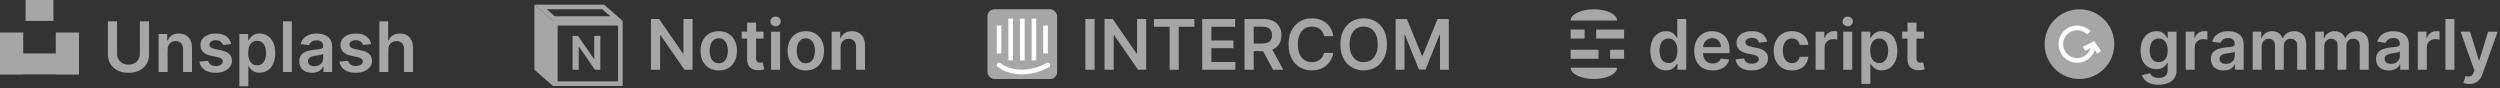 <svg width="1076" height="38" viewBox="0 0 1076 38" fill="none" xmlns="http://www.w3.org/2000/svg">
<rect x="0" y="0" width="1076" height="38" fill="#333333" stroke="none"/>
<path d="M60.2 9.182H64.153V23.436C64.153 24.999 63.784 26.373 63.045 27.559C62.313 28.745 61.284 29.672 59.955 30.34C58.627 31 57.075 31.33 55.3 31.33C53.517 31.33 51.962 31 50.634 30.34C49.306 29.672 48.276 28.745 47.544 27.559C46.813 26.373 46.447 24.999 46.447 23.436V9.182H50.399V23.106C50.399 24.015 50.598 24.825 50.996 25.535C51.401 26.245 51.969 26.803 52.7 27.207C53.432 27.605 54.298 27.804 55.3 27.804C56.301 27.804 57.168 27.605 57.899 27.207C58.638 26.803 59.206 26.245 59.604 25.535C60.002 24.825 60.2 24.015 60.2 23.106V9.182ZM72.135 21.412V31H68.278V14.636H71.965V17.417H72.156C72.533 16.501 73.133 15.773 73.957 15.233C74.788 14.693 75.814 14.423 77.035 14.423C78.165 14.423 79.148 14.665 79.987 15.148C80.832 15.631 81.485 16.33 81.947 17.246C82.415 18.163 82.646 19.274 82.639 20.581V31H78.783V21.178C78.783 20.084 78.499 19.228 77.93 18.61C77.369 17.992 76.592 17.683 75.597 17.683C74.923 17.683 74.322 17.832 73.797 18.131C73.278 18.422 72.87 18.845 72.572 19.398C72.281 19.952 72.135 20.624 72.135 21.412ZM99.493 18.962L95.977 19.345C95.878 18.99 95.704 18.656 95.455 18.344C95.214 18.031 94.887 17.779 94.475 17.587C94.063 17.396 93.559 17.3 92.962 17.3C92.16 17.3 91.485 17.474 90.938 17.822C90.398 18.17 90.132 18.621 90.139 19.175C90.132 19.651 90.306 20.038 90.661 20.336C91.023 20.634 91.62 20.879 92.451 21.071L95.242 21.668C96.79 22.001 97.941 22.53 98.694 23.255C99.454 23.979 99.837 24.928 99.844 26.099C99.837 27.129 99.535 28.038 98.939 28.827C98.349 29.608 97.529 30.219 96.478 30.659C95.427 31.099 94.219 31.32 92.856 31.32C90.853 31.32 89.241 30.901 88.019 30.062C86.798 29.217 86.07 28.042 85.835 26.536L89.596 26.174C89.766 26.913 90.129 27.47 90.683 27.847C91.237 28.223 91.957 28.411 92.845 28.411C93.761 28.411 94.496 28.223 95.05 27.847C95.612 27.47 95.892 27.005 95.892 26.451C95.892 25.982 95.711 25.595 95.349 25.29C94.994 24.984 94.44 24.75 93.687 24.587L90.896 24.001C89.326 23.674 88.165 23.124 87.412 22.349C86.659 21.568 86.286 20.581 86.293 19.388C86.286 18.379 86.56 17.506 87.114 16.767C87.675 16.021 88.452 15.446 89.447 15.041C90.448 14.629 91.602 14.423 92.909 14.423C94.827 14.423 96.336 14.832 97.437 15.648C98.545 16.465 99.23 17.57 99.493 18.962ZM103.025 37.136V14.636H106.817V17.342H107.041C107.24 16.945 107.52 16.522 107.882 16.075C108.245 15.62 108.735 15.233 109.353 14.913C109.971 14.587 110.759 14.423 111.718 14.423C112.982 14.423 114.122 14.746 115.137 15.393C116.16 16.032 116.97 16.98 117.566 18.237C118.17 19.487 118.472 21.021 118.472 22.84C118.472 24.636 118.177 26.163 117.588 27.421C116.998 28.678 116.196 29.636 115.18 30.297C114.164 30.957 113.014 31.288 111.728 31.288C110.791 31.288 110.013 31.131 109.395 30.819C108.777 30.506 108.28 30.13 107.904 29.69C107.534 29.242 107.247 28.82 107.041 28.422H106.881V37.136H103.025ZM106.806 22.818C106.806 23.876 106.956 24.803 107.254 25.599C107.559 26.394 107.996 27.016 108.564 27.463C109.14 27.903 109.836 28.124 110.652 28.124C111.505 28.124 112.218 27.896 112.794 27.442C113.369 26.98 113.802 26.352 114.093 25.556C114.392 24.754 114.541 23.841 114.541 22.818C114.541 21.803 114.395 20.901 114.104 20.112C113.813 19.324 113.38 18.706 112.804 18.259C112.229 17.811 111.512 17.587 110.652 17.587C109.828 17.587 109.129 17.804 108.554 18.237C107.978 18.671 107.542 19.278 107.243 20.059C106.952 20.84 106.806 21.76 106.806 22.818ZM125.631 9.182V31H121.775V9.182H125.631ZM134.306 31.33C133.269 31.33 132.335 31.146 131.504 30.776C130.68 30.4 130.026 29.846 129.544 29.114C129.068 28.383 128.83 27.481 128.83 26.408C128.83 25.485 129 24.722 129.341 24.118C129.682 23.514 130.147 23.031 130.737 22.669C131.326 22.307 131.99 22.033 132.729 21.849C133.475 21.657 134.245 21.518 135.041 21.433C135.999 21.334 136.777 21.245 137.374 21.167C137.97 21.082 138.404 20.954 138.673 20.783C138.95 20.606 139.089 20.332 139.089 19.963V19.899C139.089 19.097 138.851 18.475 138.375 18.035C137.899 17.595 137.214 17.374 136.319 17.374C135.374 17.374 134.625 17.58 134.071 17.992C133.524 18.404 133.155 18.891 132.963 19.452L129.362 18.94C129.646 17.946 130.115 17.115 130.769 16.447C131.422 15.773 132.221 15.268 133.166 14.935C134.11 14.594 135.154 14.423 136.298 14.423C137.086 14.423 137.871 14.516 138.652 14.7C139.433 14.885 140.147 15.19 140.794 15.617C141.44 16.035 141.958 16.607 142.349 17.332C142.747 18.056 142.945 18.962 142.945 20.048V31H139.238V28.752H139.11C138.876 29.207 138.546 29.633 138.119 30.03C137.7 30.421 137.171 30.737 136.532 30.979C135.9 31.213 135.158 31.33 134.306 31.33ZM135.307 28.496C136.081 28.496 136.752 28.344 137.32 28.038C137.889 27.726 138.325 27.314 138.631 26.803C138.943 26.291 139.1 25.734 139.1 25.13V23.202C138.979 23.301 138.773 23.393 138.482 23.479C138.198 23.564 137.878 23.639 137.523 23.702C137.168 23.766 136.816 23.823 136.468 23.873C136.12 23.923 135.818 23.965 135.563 24.001C134.987 24.079 134.472 24.207 134.018 24.384C133.563 24.562 133.205 24.81 132.942 25.13C132.679 25.442 132.548 25.847 132.548 26.345C132.548 27.055 132.807 27.591 133.325 27.953C133.844 28.315 134.504 28.496 135.307 28.496ZM159.757 18.962L156.241 19.345C156.142 18.99 155.968 18.656 155.719 18.344C155.477 18.031 155.151 17.779 154.739 17.587C154.327 17.396 153.823 17.3 153.226 17.3C152.423 17.3 151.749 17.474 151.202 17.822C150.662 18.17 150.396 18.621 150.403 19.175C150.396 19.651 150.57 20.038 150.925 20.336C151.287 20.634 151.884 20.879 152.715 21.071L155.506 21.668C157.054 22.001 158.205 22.53 158.958 23.255C159.718 23.979 160.101 24.928 160.108 26.099C160.101 27.129 159.799 28.038 159.203 28.827C158.613 29.608 157.793 30.219 156.742 30.659C155.691 31.099 154.483 31.32 153.119 31.32C151.117 31.32 149.504 30.901 148.283 30.062C147.061 29.217 146.333 28.042 146.099 26.536L149.86 26.174C150.03 26.913 150.392 27.47 150.946 27.847C151.5 28.223 152.221 28.411 153.109 28.411C154.025 28.411 154.76 28.223 155.314 27.847C155.875 27.47 156.156 27.005 156.156 26.451C156.156 25.982 155.975 25.595 155.612 25.29C155.257 24.984 154.703 24.75 153.95 24.587L151.159 24.001C149.59 23.674 148.428 23.124 147.676 22.349C146.923 21.568 146.55 20.581 146.557 19.388C146.55 18.379 146.823 17.506 147.377 16.767C147.938 16.021 148.716 15.446 149.71 15.041C150.712 14.629 151.866 14.423 153.173 14.423C155.09 14.423 156.6 14.832 157.7 15.648C158.808 16.465 159.494 17.57 159.757 18.962ZM167.145 21.412V31H163.288V9.182H167.059V17.417H167.251C167.635 16.494 168.228 15.766 169.03 15.233C169.84 14.693 170.87 14.423 172.12 14.423C173.256 14.423 174.247 14.661 175.092 15.137C175.937 15.613 176.591 16.309 177.052 17.225C177.521 18.141 177.756 19.26 177.756 20.581V31H173.899V21.178C173.899 20.077 173.615 19.221 173.047 18.61C172.486 17.992 171.697 17.683 170.682 17.683C170 17.683 169.389 17.832 168.849 18.131C168.317 18.422 167.898 18.845 167.592 19.398C167.294 19.952 167.145 20.624 167.145 21.412Z" fill="#A6A6A6"/>
<rect x="11" width="12" height="9" fill="#A6A6A6"/>
<rect y="23" width="34" height="9" fill="#A6A6A6"/>
<rect x="24" y="14" width="10" height="18" fill="#A6A6A6"/>
<rect y="14" width="10" height="18" fill="#A6A6A6"/>
<path d="M298.082 8.182V30H294.566L284.286 15.139H284.104V30H280.152V8.182H283.689L293.959 23.054H294.151V8.182H298.082ZM309.356 30.32C307.758 30.32 306.373 29.968 305.201 29.265C304.029 28.562 303.12 27.578 302.474 26.314C301.834 25.05 301.515 23.572 301.515 21.882C301.515 20.192 301.834 18.711 302.474 17.44C303.12 16.168 304.029 15.181 305.201 14.478C306.373 13.775 307.758 13.423 309.356 13.423C310.954 13.423 312.339 13.775 313.51 14.478C314.682 15.181 315.588 16.168 316.227 17.44C316.873 18.711 317.197 20.192 317.197 21.882C317.197 23.572 316.873 25.05 316.227 26.314C315.588 27.578 314.682 28.562 313.51 29.265C312.339 29.968 310.954 30.32 309.356 30.32ZM309.377 27.23C310.243 27.23 310.968 26.992 311.55 26.516C312.133 26.033 312.566 25.387 312.85 24.577C313.141 23.768 313.287 22.866 313.287 21.871C313.287 20.87 313.141 19.965 312.85 19.155C312.566 18.338 312.133 17.688 311.55 17.205C310.968 16.722 310.243 16.481 309.377 16.481C308.489 16.481 307.751 16.722 307.161 17.205C306.579 17.688 306.142 18.338 305.851 19.155C305.567 19.965 305.425 20.87 305.425 21.871C305.425 22.866 305.567 23.768 305.851 24.577C306.142 25.387 306.579 26.033 307.161 26.516C307.751 26.992 308.489 27.23 309.377 27.23ZM328.641 13.636V16.619H319.234V13.636H328.641ZM321.556 9.716H325.413V25.078C325.413 25.597 325.491 25.994 325.647 26.271C325.811 26.541 326.024 26.726 326.287 26.825C326.549 26.925 326.841 26.974 327.16 26.974C327.402 26.974 327.622 26.957 327.821 26.921C328.027 26.886 328.183 26.854 328.289 26.825L328.939 29.84C328.733 29.911 328.439 29.989 328.055 30.075C327.679 30.16 327.217 30.209 326.67 30.224C325.704 30.252 324.834 30.107 324.06 29.787C323.286 29.46 322.672 28.956 322.217 28.274C321.77 27.592 321.549 26.74 321.556 25.717V9.716ZM331.866 30V13.636H335.723V30H331.866ZM333.805 11.314C333.194 11.314 332.669 11.111 332.229 10.707C331.788 10.295 331.568 9.801 331.568 9.226C331.568 8.643 331.788 8.15 332.229 7.745C332.669 7.333 333.194 7.127 333.805 7.127C334.423 7.127 334.949 7.333 335.382 7.745C335.822 8.15 336.042 8.643 336.042 9.226C336.042 9.801 335.822 10.295 335.382 10.707C334.949 11.111 334.423 11.314 333.805 11.314ZM346.826 30.32C345.228 30.32 343.843 29.968 342.672 29.265C341.5 28.562 340.591 27.578 339.944 26.314C339.305 25.05 338.985 23.572 338.985 21.882C338.985 20.192 339.305 18.711 339.944 17.44C340.591 16.168 341.5 15.181 342.672 14.478C343.843 13.775 345.228 13.423 346.826 13.423C348.424 13.423 349.809 13.775 350.981 14.478C352.153 15.181 353.059 16.168 353.698 17.44C354.344 18.711 354.667 20.192 354.667 21.882C354.667 23.572 354.344 25.05 353.698 26.314C353.059 27.578 352.153 28.562 350.981 29.265C349.809 29.968 348.424 30.32 346.826 30.32ZM346.848 27.23C347.714 27.23 348.439 26.992 349.021 26.516C349.603 26.033 350.037 25.387 350.321 24.577C350.612 23.768 350.757 22.866 350.757 21.871C350.757 20.87 350.612 19.965 350.321 19.155C350.037 18.338 349.603 17.688 349.021 17.205C348.439 16.722 347.714 16.481 346.848 16.481C345.96 16.481 345.221 16.722 344.632 17.205C344.049 17.688 343.613 18.338 343.321 19.155C343.037 19.965 342.895 20.87 342.895 21.871C342.895 22.866 343.037 23.768 343.321 24.577C343.613 25.387 344.049 26.033 344.632 26.516C345.221 26.992 345.96 27.23 346.848 27.23ZM361.797 20.412V30H357.941V13.636H361.627V16.417H361.818C362.195 15.501 362.795 14.773 363.619 14.233C364.45 13.693 365.476 13.423 366.698 13.423C367.827 13.423 368.811 13.665 369.649 14.148C370.494 14.631 371.147 15.33 371.609 16.246C372.078 17.163 372.308 18.274 372.301 19.581V30H368.445V20.178C368.445 19.084 368.161 18.228 367.593 17.61C367.031 16.992 366.254 16.683 365.259 16.683C364.585 16.683 363.985 16.832 363.459 17.131C362.941 17.422 362.532 17.845 362.234 18.398C361.943 18.952 361.797 19.624 361.797 20.412Z" fill="#A6A6A6"/>
<path d="M258.388 15.454V30H256.044L249.19 20.092H249.07V30H246.435V15.454H248.793L255.639 25.369H255.767V15.454H258.388Z" fill="#A6A6A6"/>
<rect x="239" y="10" width="28" height="26" stroke="#A6A6A6" stroke-width="2"/>
<path d="M265.339 8L259.624 3H232.661L238.376 8H265.339Z" stroke="#A6A6A6" stroke-width="2"/>
<path d="M238 9L230 2V30L238 37V9Z" fill="#A6A6A6"/>
<path d="M471.104 8.182V30H467.152V8.182H471.104ZM493.314 8.182V30H489.798L479.518 15.139H479.337V30H475.384V8.182H478.921L489.191 23.054H489.383V8.182H493.314ZM496.662 11.495V8.182H514.07V11.495H507.326V30H503.406V11.495H496.662ZM517.425 30V8.182H531.616V11.495H521.378V17.418H530.881V20.732H521.378V26.687H531.701V30H517.425ZM535.648 30V8.182H543.83C545.506 8.182 546.912 8.473 548.049 9.055C549.192 9.638 550.055 10.454 550.637 11.506C551.227 12.55 551.522 13.768 551.522 15.16C551.522 16.559 551.223 17.773 550.627 18.803C550.037 19.826 549.167 20.618 548.017 21.179C546.866 21.733 545.453 22.01 543.777 22.01H537.949V18.729H543.244C544.224 18.729 545.027 18.594 545.652 18.324C546.277 18.047 546.738 17.646 547.037 17.12C547.342 16.587 547.495 15.934 547.495 15.16C547.495 14.386 547.342 13.725 547.037 13.178C546.731 12.624 546.266 12.205 545.641 11.921C545.016 11.63 544.21 11.484 543.223 11.484H539.6V30H535.648ZM546.919 20.114L552.321 30H547.91L542.605 20.114H546.919ZM573.835 15.543H569.851C569.737 14.89 569.528 14.311 569.222 13.807C568.917 13.296 568.537 12.862 568.082 12.507C567.628 12.152 567.109 11.886 566.527 11.708C565.952 11.523 565.33 11.431 564.663 11.431C563.477 11.431 562.425 11.729 561.509 12.326C560.593 12.915 559.876 13.782 559.357 14.925C558.839 16.062 558.58 17.45 558.58 19.091C558.58 20.76 558.839 22.166 559.357 23.31C559.883 24.446 560.6 25.305 561.509 25.888C562.425 26.463 563.473 26.751 564.652 26.751C565.305 26.751 565.916 26.666 566.484 26.495C567.06 26.317 567.575 26.058 568.029 25.717C568.491 25.376 568.878 24.957 569.19 24.46C569.51 23.963 569.73 23.395 569.851 22.756L573.835 22.777C573.686 23.814 573.363 24.787 572.866 25.696C572.376 26.605 571.733 27.408 570.938 28.104C570.142 28.793 569.212 29.332 568.146 29.723C567.081 30.107 565.898 30.298 564.599 30.298C562.681 30.298 560.969 29.854 559.464 28.967C557.958 28.079 556.772 26.797 555.906 25.121C555.039 23.445 554.606 21.435 554.606 19.091C554.606 16.74 555.043 14.73 555.916 13.061C556.79 11.385 557.979 10.103 559.485 9.215C560.991 8.327 562.695 7.884 564.599 7.884C565.813 7.884 566.942 8.054 567.987 8.395C569.031 8.736 569.961 9.237 570.778 9.897C571.594 10.55 572.266 11.353 572.791 12.305C573.324 13.249 573.672 14.329 573.835 15.543ZM596.95 19.091C596.95 21.442 596.51 23.455 595.629 25.131C594.756 26.8 593.563 28.079 592.05 28.967C590.544 29.854 588.836 30.298 586.926 30.298C585.015 30.298 583.303 29.854 581.791 28.967C580.285 28.072 579.092 26.79 578.211 25.121C577.338 23.445 576.901 21.435 576.901 19.091C576.901 16.74 577.338 14.73 578.211 13.061C579.092 11.385 580.285 10.103 581.791 9.215C583.303 8.327 585.015 7.884 586.926 7.884C588.836 7.884 590.544 8.327 592.05 9.215C593.563 10.103 594.756 11.385 595.629 13.061C596.51 14.73 596.95 16.74 596.95 19.091ZM592.977 19.091C592.977 17.436 592.718 16.041 592.199 14.904C591.688 13.761 590.977 12.898 590.068 12.315C589.159 11.726 588.112 11.431 586.926 11.431C585.74 11.431 584.692 11.726 583.783 12.315C582.874 12.898 582.16 13.761 581.642 14.904C581.13 16.041 580.874 17.436 580.874 19.091C580.874 20.746 581.13 22.145 581.642 23.288C582.16 24.425 582.874 25.288 583.783 25.877C584.692 26.459 585.74 26.751 586.926 26.751C588.112 26.751 589.159 26.459 590.068 25.877C590.977 25.288 591.688 24.425 592.199 23.288C592.718 22.145 592.977 20.746 592.977 19.091ZM600.687 8.182H605.524L612.001 23.991H612.257L618.734 8.182H623.571V30H619.778V15.011H619.576L613.546 29.936H610.712L604.682 14.979H604.48V30H600.687V8.182Z" fill="#A6A6A6"/>
<rect x="425" y="4" width="30" height="30" rx="3" fill="#A6A6A6"/>
<rect x="429" y="11" width="2" height="12" fill="white"/>
<rect x="434" y="8" width="2" height="18" fill="white"/>
<rect x="439" y="8" width="2" height="18" fill="white"/>
<rect x="444" y="8" width="2" height="18" fill="white"/>
<path d="M430 28C432.833 30.264 441 33.433 451 28" stroke="white" stroke-width="2" stroke-linecap="round"/>
<rect x="449" y="11" width="2" height="12" fill="white"/>
<path fill-rule="evenodd" clip-rule="evenodd" d="M693.071 5.417C694.946 6.325 696 7.555 696 8.839H686L676 8.839C676 7.555 677.054 6.325 678.929 5.417C680.804 4.51 683.348 4 686 4C688.652 4 691.196 4.51 693.071 5.417ZM678.929 32.583C677.054 31.675 676 30.445 676 29.161H686L696 29.161C696 30.445 694.946 31.675 693.071 32.583C691.196 33.49 688.652 34 686 34C683.348 34 680.804 33.49 678.929 32.583ZM699 21.419V25.29H693V21.419H699ZM682 12.71H676V16.581H682V12.71ZM687 12.71H699V16.581H687V12.71ZM688 21.419H676V25.29H688V21.419Z" fill="#A6A6A6"/>
<path d="M717.054 30.288C715.768 30.288 714.618 29.957 713.602 29.297C712.587 28.636 711.784 27.678 711.195 26.421C710.605 25.163 710.31 23.636 710.31 21.84C710.31 20.021 710.609 18.487 711.205 17.237C711.809 15.98 712.622 15.032 713.645 14.393C714.668 13.746 715.808 13.423 717.065 13.423C718.023 13.423 718.812 13.587 719.43 13.913C720.048 14.233 720.538 14.62 720.9 15.075C721.262 15.522 721.543 15.945 721.741 16.342H721.901V8.182H725.768V30H721.976V27.422H721.741C721.543 27.82 721.255 28.242 720.879 28.69C720.502 29.13 720.005 29.506 719.387 29.819C718.769 30.131 717.991 30.288 717.054 30.288ZM718.13 27.124C718.947 27.124 719.643 26.903 720.218 26.463C720.793 26.016 721.23 25.394 721.528 24.599C721.827 23.803 721.976 22.876 721.976 21.818C721.976 20.76 721.827 19.84 721.528 19.059C721.237 18.278 720.804 17.671 720.229 17.237C719.661 16.804 718.961 16.587 718.13 16.587C717.271 16.587 716.553 16.811 715.978 17.259C715.403 17.706 714.969 18.324 714.678 19.112C714.387 19.901 714.241 20.803 714.241 21.818C714.241 22.841 714.387 23.754 714.678 24.556C714.977 25.352 715.413 25.98 715.989 26.442C716.571 26.896 717.285 27.124 718.13 27.124ZM737.122 30.32C735.482 30.32 734.065 29.979 732.872 29.297C731.686 28.608 730.773 27.635 730.134 26.378C729.494 25.114 729.175 23.626 729.175 21.914C729.175 20.231 729.494 18.754 730.134 17.482C730.78 16.204 731.682 15.21 732.84 14.499C733.997 13.782 735.357 13.423 736.92 13.423C737.928 13.423 738.88 13.587 739.775 13.913C740.677 14.233 741.472 14.73 742.161 15.405C742.857 16.079 743.404 16.939 743.802 17.983C744.2 19.02 744.399 20.256 744.399 21.69V22.873H730.986V20.273H740.702C740.695 19.535 740.535 18.878 740.222 18.303C739.91 17.72 739.473 17.262 738.912 16.928C738.358 16.595 737.712 16.428 736.973 16.428C736.185 16.428 735.492 16.619 734.896 17.003C734.299 17.379 733.834 17.876 733.5 18.494C733.173 19.105 733.007 19.776 732.999 20.508V22.777C732.999 23.729 733.173 24.546 733.521 25.227C733.869 25.902 734.356 26.421 734.981 26.783C735.606 27.138 736.338 27.315 737.176 27.315C737.737 27.315 738.244 27.237 738.699 27.081C739.154 26.918 739.548 26.68 739.882 26.367C740.215 26.055 740.468 25.668 740.638 25.206L744.239 25.611C744.012 26.562 743.578 27.393 742.939 28.104C742.307 28.807 741.497 29.354 740.51 29.744C739.523 30.128 738.394 30.32 737.122 30.32ZM760.594 17.962L757.079 18.345C756.979 17.99 756.805 17.656 756.557 17.344C756.315 17.031 755.989 16.779 755.577 16.587C755.165 16.396 754.661 16.3 754.064 16.3C753.261 16.3 752.587 16.474 752.04 16.822C751.5 17.17 751.234 17.621 751.241 18.175C751.234 18.651 751.408 19.038 751.763 19.336C752.125 19.634 752.722 19.879 753.553 20.071L756.344 20.668C757.892 21.001 759.043 21.53 759.795 22.255C760.555 22.979 760.939 23.928 760.946 25.099C760.939 26.129 760.637 27.038 760.04 27.827C759.451 28.608 758.631 29.219 757.58 29.659C756.528 30.099 755.321 30.32 753.957 30.32C751.955 30.32 750.342 29.901 749.121 29.062C747.899 28.217 747.171 27.042 746.937 25.536L750.697 25.174C750.868 25.913 751.23 26.47 751.784 26.847C752.338 27.223 753.059 27.411 753.947 27.411C754.863 27.411 755.598 27.223 756.152 26.847C756.713 26.47 756.994 26.005 756.994 25.451C756.994 24.982 756.813 24.595 756.45 24.29C756.095 23.984 755.541 23.75 754.788 23.587L751.997 23.001C750.428 22.674 749.266 22.124 748.513 21.349C747.761 20.568 747.388 19.581 747.395 18.388C747.388 17.379 747.661 16.506 748.215 15.767C748.776 15.021 749.554 14.446 750.548 14.041C751.55 13.629 752.704 13.423 754.011 13.423C755.928 13.423 757.438 13.832 758.538 14.648C759.646 15.465 760.332 16.57 760.594 17.962ZM771.264 30.32C769.63 30.32 768.228 29.961 767.056 29.244C765.891 28.526 764.993 27.535 764.36 26.271C763.735 25 763.423 23.537 763.423 21.882C763.423 20.22 763.743 18.754 764.382 17.482C765.021 16.204 765.923 15.21 767.088 14.499C768.26 13.782 769.645 13.423 771.243 13.423C772.571 13.423 773.746 13.668 774.769 14.158C775.799 14.641 776.619 15.327 777.23 16.215C777.841 17.095 778.189 18.125 778.274 19.304H774.588C774.439 18.516 774.083 17.859 773.522 17.333C772.968 16.8 772.226 16.534 771.296 16.534C770.507 16.534 769.815 16.747 769.218 17.173C768.622 17.592 768.157 18.196 767.823 18.984C767.496 19.773 767.333 20.717 767.333 21.818C767.333 22.933 767.496 23.892 767.823 24.695C768.15 25.49 768.608 26.104 769.197 26.538C769.794 26.964 770.493 27.177 771.296 27.177C771.864 27.177 772.372 27.07 772.819 26.857C773.274 26.637 773.654 26.321 773.959 25.909C774.265 25.497 774.474 24.996 774.588 24.407H778.274C778.181 25.565 777.841 26.591 777.251 27.486C776.662 28.374 775.859 29.07 774.843 29.574C773.828 30.071 772.635 30.32 771.264 30.32ZM781.441 30V13.636H785.18V16.364H785.35C785.649 15.419 786.16 14.691 786.884 14.18C787.616 13.661 788.45 13.402 789.388 13.402C789.601 13.402 789.839 13.413 790.102 13.434C790.372 13.448 790.595 13.473 790.773 13.508V17.056C790.61 16.999 790.35 16.95 789.995 16.907C789.647 16.857 789.31 16.832 788.983 16.832C788.28 16.832 787.648 16.985 787.087 17.291C786.533 17.589 786.096 18.004 785.776 18.537C785.457 19.07 785.297 19.684 785.297 20.38V30H781.441ZM793.335 30V13.636H797.192V30H793.335ZM795.274 11.314C794.663 11.314 794.138 11.111 793.697 10.707C793.257 10.295 793.037 9.801 793.037 9.226C793.037 8.643 793.257 8.15 793.697 7.745C794.138 7.333 794.663 7.127 795.274 7.127C795.892 7.127 796.417 7.333 796.851 7.745C797.291 8.15 797.511 8.643 797.511 9.226C797.511 9.801 797.291 10.295 796.851 10.707C796.417 11.111 795.892 11.314 795.274 11.314ZM801.157 36.136V13.636H804.95V16.342H805.174C805.373 15.945 805.653 15.522 806.015 15.075C806.377 14.62 806.868 14.233 807.485 13.913C808.103 13.587 808.892 13.423 809.85 13.423C811.115 13.423 812.255 13.746 813.27 14.393C814.293 15.032 815.103 15.98 815.699 17.237C816.303 18.487 816.605 20.021 816.605 21.84C816.605 23.636 816.31 25.163 815.721 26.421C815.131 27.678 814.328 28.636 813.313 29.297C812.297 29.957 811.147 30.288 809.861 30.288C808.924 30.288 808.146 30.131 807.528 29.819C806.91 29.506 806.413 29.13 806.037 28.69C805.667 28.242 805.38 27.82 805.174 27.422H805.014V36.136H801.157ZM804.939 21.818C804.939 22.876 805.088 23.803 805.387 24.599C805.692 25.394 806.129 26.016 806.697 26.463C807.272 26.903 807.968 27.124 808.785 27.124C809.637 27.124 810.351 26.896 810.926 26.442C811.502 25.98 811.935 25.352 812.226 24.556C812.525 23.754 812.674 22.841 812.674 21.818C812.674 20.803 812.528 19.901 812.237 19.112C811.946 18.324 811.512 17.706 810.937 17.259C810.362 16.811 809.645 16.587 808.785 16.587C807.961 16.587 807.262 16.804 806.686 17.237C806.111 17.671 805.674 18.278 805.376 19.059C805.085 19.84 804.939 20.76 804.939 21.818ZM828.078 13.636V16.619H818.672V13.636H828.078ZM820.994 9.716H824.85V25.078C824.85 25.597 824.929 25.994 825.085 26.271C825.248 26.541 825.461 26.726 825.724 26.825C825.987 26.925 826.278 26.974 826.598 26.974C826.839 26.974 827.059 26.957 827.258 26.921C827.464 26.886 827.62 26.854 827.727 26.825L828.377 29.84C828.171 29.911 827.876 29.989 827.493 30.075C827.116 30.16 826.654 30.209 826.108 30.224C825.142 30.252 824.272 30.107 823.498 29.787C822.723 29.46 822.109 28.956 821.654 28.274C821.207 27.592 820.987 26.74 820.994 25.717V9.716Z" fill="#A6A6A6"/>
<circle cx="895" cy="19" r="15" fill="#A6A6A6"/>
<path d="M901 19C901 22.866 897.866 26 894 26C890.134 26 887 22.866 887 19C887 15.134 890.134 12 894 12C895.959 12 897.729 12.805 899 14.101" stroke="white" stroke-width="2"/>
<path d="M897 21L901 19L903.5 22.5" stroke="white" stroke-width="2"/>
<path d="M929.098 36.477C927.713 36.477 926.523 36.289 925.529 35.913C924.535 35.543 923.736 35.046 923.132 34.421C922.528 33.796 922.109 33.104 921.875 32.344L925.348 31.502C925.504 31.822 925.732 32.138 926.03 32.45C926.328 32.77 926.729 33.033 927.234 33.239C927.745 33.452 928.388 33.558 929.162 33.558C930.256 33.558 931.161 33.292 931.879 32.759C932.596 32.234 932.955 31.367 932.955 30.16V27.06H932.763C932.564 27.457 932.273 27.866 931.889 28.285C931.513 28.704 931.012 29.055 930.387 29.34C929.769 29.624 928.991 29.766 928.054 29.766C926.797 29.766 925.657 29.471 924.634 28.881C923.619 28.285 922.809 27.397 922.205 26.218C921.609 25.032 921.31 23.548 921.31 21.765C921.31 19.968 921.609 18.452 922.205 17.216C922.809 15.973 923.622 15.032 924.645 14.393C925.668 13.746 926.808 13.423 928.065 13.423C929.023 13.423 929.812 13.587 930.43 13.913C931.055 14.233 931.552 14.62 931.921 15.075C932.29 15.522 932.571 15.945 932.763 16.342H932.976V13.636H936.779V30.266C936.779 31.666 936.445 32.823 935.778 33.739C935.11 34.656 934.197 35.341 933.04 35.795C931.882 36.25 930.568 36.477 929.098 36.477ZM929.13 26.74C929.947 26.74 930.643 26.541 931.218 26.143C931.793 25.746 932.23 25.174 932.528 24.428C932.827 23.683 932.976 22.788 932.976 21.744C932.976 20.714 932.827 19.812 932.528 19.038C932.237 18.264 931.804 17.663 931.229 17.237C930.661 16.804 929.961 16.587 929.13 16.587C928.271 16.587 927.553 16.811 926.978 17.259C926.403 17.706 925.969 18.32 925.678 19.102C925.387 19.876 925.241 20.756 925.241 21.744C925.241 22.745 925.387 23.622 925.678 24.375C925.977 25.121 926.413 25.703 926.989 26.122C927.571 26.534 928.285 26.74 929.13 26.74ZM940.732 30V13.636H944.471V16.364H944.641C944.94 15.419 945.451 14.691 946.175 14.18C946.907 13.661 947.741 13.402 948.679 13.402C948.892 13.402 949.13 13.413 949.393 13.434C949.663 13.448 949.886 13.473 950.064 13.508V17.056C949.901 16.999 949.641 16.95 949.286 16.907C948.938 16.857 948.601 16.832 948.274 16.832C947.571 16.832 946.939 16.985 946.378 17.291C945.824 17.589 945.387 18.004 945.067 18.537C944.748 19.07 944.588 19.684 944.588 20.38V30H940.732ZM957.042 30.33C956.005 30.33 955.071 30.146 954.24 29.776C953.416 29.4 952.763 28.846 952.28 28.114C951.804 27.383 951.566 26.481 951.566 25.408C951.566 24.485 951.737 23.722 952.077 23.118C952.418 22.514 952.884 22.031 953.473 21.669C954.063 21.307 954.727 21.033 955.465 20.849C956.211 20.657 956.982 20.518 957.777 20.433C958.736 20.334 959.513 20.245 960.11 20.167C960.707 20.082 961.14 19.954 961.41 19.783C961.687 19.606 961.825 19.332 961.825 18.963V18.899C961.825 18.097 961.587 17.475 961.112 17.035C960.636 16.595 959.95 16.374 959.055 16.374C958.111 16.374 957.362 16.58 956.808 16.992C956.261 17.404 955.891 17.891 955.7 18.452L952.099 17.94C952.383 16.946 952.852 16.115 953.505 15.447C954.158 14.773 954.957 14.268 955.902 13.935C956.847 13.594 957.891 13.423 959.034 13.423C959.822 13.423 960.607 13.516 961.388 13.7C962.17 13.885 962.884 14.19 963.53 14.617C964.176 15.036 964.695 15.607 965.085 16.332C965.483 17.056 965.682 17.962 965.682 19.048V30H961.974V27.752H961.847C961.612 28.207 961.282 28.633 960.856 29.03C960.437 29.421 959.908 29.737 959.268 29.979C958.636 30.213 957.894 30.33 957.042 30.33ZM958.043 27.496C958.817 27.496 959.489 27.344 960.057 27.038C960.625 26.726 961.062 26.314 961.367 25.803C961.68 25.291 961.836 24.734 961.836 24.13V22.202C961.715 22.301 961.509 22.393 961.218 22.479C960.934 22.564 960.614 22.639 960.259 22.702C959.904 22.766 959.553 22.823 959.205 22.873C958.857 22.923 958.555 22.965 958.299 23.001C957.724 23.079 957.209 23.207 956.754 23.384C956.3 23.562 955.941 23.81 955.678 24.13C955.415 24.442 955.284 24.847 955.284 25.345C955.284 26.055 955.543 26.591 956.062 26.953C956.58 27.315 957.241 27.496 958.043 27.496ZM969.56 30V13.636H973.246V16.417H973.438C973.778 15.479 974.343 14.748 975.131 14.222C975.92 13.69 976.861 13.423 977.955 13.423C979.062 13.423 979.996 13.693 980.756 14.233C981.523 14.766 982.063 15.494 982.376 16.417H982.546C982.908 15.508 983.519 14.783 984.379 14.244C985.245 13.697 986.271 13.423 987.457 13.423C988.963 13.423 990.192 13.899 991.143 14.851C992.095 15.803 992.571 17.191 992.571 19.016V30H988.704V19.613C988.704 18.597 988.434 17.855 987.894 17.386C987.354 16.91 986.694 16.673 985.913 16.673C984.982 16.673 984.254 16.964 983.729 17.546C983.21 18.121 982.951 18.871 982.951 19.794V30H979.169V19.453C979.169 18.608 978.913 17.933 978.402 17.429C977.898 16.925 977.237 16.673 976.42 16.673C975.866 16.673 975.362 16.815 974.908 17.099C974.453 17.376 974.091 17.77 973.821 18.281C973.551 18.785 973.416 19.375 973.416 20.05V30H969.56ZM996.483 30V13.636H1000.17V16.417H1000.36C1000.7 15.479 1001.27 14.748 1002.06 14.222C1002.84 13.69 1003.78 13.423 1004.88 13.423C1005.99 13.423 1006.92 13.693 1007.68 14.233C1008.45 14.766 1008.99 15.494 1009.3 16.417H1009.47C1009.83 15.508 1010.44 14.783 1011.3 14.244C1012.17 13.697 1013.2 13.423 1014.38 13.423C1015.89 13.423 1017.12 13.899 1018.07 14.851C1019.02 15.803 1019.49 17.191 1019.49 19.016V30H1015.63V19.613C1015.63 18.597 1015.36 17.855 1014.82 17.386C1014.28 16.91 1013.62 16.673 1012.84 16.673C1011.91 16.673 1011.18 16.964 1010.65 17.546C1010.13 18.121 1009.87 18.871 1009.87 19.794V30H1006.09V19.453C1006.09 18.608 1005.84 17.933 1005.33 17.429C1004.82 16.925 1004.16 16.673 1003.34 16.673C1002.79 16.673 1002.29 16.815 1001.83 17.099C1001.38 17.376 1001.01 17.77 1000.74 18.281C1000.47 18.785 1000.34 19.375 1000.34 20.05V30H996.483ZM1028.12 30.33C1027.08 30.33 1026.15 30.146 1025.31 29.776C1024.49 29.4 1023.84 28.846 1023.35 28.114C1022.88 27.383 1022.64 26.481 1022.64 25.408C1022.64 24.485 1022.81 23.722 1023.15 23.118C1023.49 22.514 1023.96 22.031 1024.55 21.669C1025.14 21.307 1025.8 21.033 1026.54 20.849C1027.29 20.657 1028.06 20.518 1028.85 20.433C1029.81 20.334 1030.59 20.245 1031.18 20.167C1031.78 20.082 1032.21 19.954 1032.48 19.783C1032.76 19.606 1032.9 19.332 1032.9 18.963V18.899C1032.9 18.097 1032.66 17.475 1032.19 17.035C1031.71 16.595 1031.02 16.374 1030.13 16.374C1029.19 16.374 1028.44 16.58 1027.88 16.992C1027.33 17.404 1026.97 17.891 1026.77 18.452L1023.17 17.94C1023.46 16.946 1023.93 16.115 1024.58 15.447C1025.23 14.773 1026.03 14.268 1026.98 13.935C1027.92 13.594 1028.96 13.423 1030.11 13.423C1030.9 13.423 1031.68 13.516 1032.46 13.7C1033.24 13.885 1033.96 14.19 1034.6 14.617C1035.25 15.036 1035.77 15.607 1036.16 16.332C1036.56 17.056 1036.76 17.962 1036.76 19.048V30H1033.05V27.752H1032.92C1032.69 28.207 1032.36 28.633 1031.93 29.03C1031.51 29.421 1030.98 29.737 1030.34 29.979C1029.71 30.213 1028.97 30.33 1028.12 30.33ZM1029.12 27.496C1029.89 27.496 1030.56 27.344 1031.13 27.038C1031.7 26.726 1032.14 26.314 1032.44 25.803C1032.75 25.291 1032.91 24.734 1032.91 24.13V22.202C1032.79 22.301 1032.58 22.393 1032.29 22.479C1032.01 22.564 1031.69 22.639 1031.33 22.702C1030.98 22.766 1030.63 22.823 1030.28 22.873C1029.93 22.923 1029.63 22.965 1029.37 23.001C1028.8 23.079 1028.28 23.207 1027.83 23.384C1027.37 23.562 1027.02 23.81 1026.75 24.13C1026.49 24.442 1026.36 24.847 1026.36 25.345C1026.36 26.055 1026.62 26.591 1027.14 26.953C1027.65 27.315 1028.31 27.496 1029.12 27.496ZM1040.63 30V13.636H1044.37V16.364H1044.54C1044.84 15.419 1045.35 14.691 1046.08 14.18C1046.81 13.661 1047.64 13.402 1048.58 13.402C1048.79 13.402 1049.03 13.413 1049.3 13.434C1049.56 13.448 1049.79 13.473 1049.97 13.508V17.056C1049.8 16.999 1049.54 16.95 1049.19 16.907C1048.84 16.857 1048.5 16.832 1048.18 16.832C1047.47 16.832 1046.84 16.985 1046.28 17.291C1045.73 17.589 1045.29 18.004 1044.97 18.537C1044.65 19.07 1044.49 19.684 1044.49 20.38V30H1040.63ZM1056.38 8.182V30H1052.53V8.182H1056.38ZM1062.75 36.136C1062.22 36.136 1061.74 36.094 1061.29 36.008C1060.85 35.93 1060.5 35.838 1060.23 35.731L1061.13 32.727C1061.69 32.891 1062.19 32.969 1062.63 32.962C1063.07 32.955 1063.46 32.816 1063.79 32.546C1064.13 32.283 1064.42 31.843 1064.65 31.225L1064.98 30.341L1059.05 13.636H1063.14L1066.91 25.994H1067.08L1070.87 13.636H1074.97L1068.42 31.982C1068.11 32.848 1067.71 33.59 1067.2 34.208C1066.7 34.833 1066.08 35.309 1065.35 35.636C1064.62 35.969 1063.76 36.136 1062.75 36.136Z" fill="#A6A6A6"/>
</svg>
